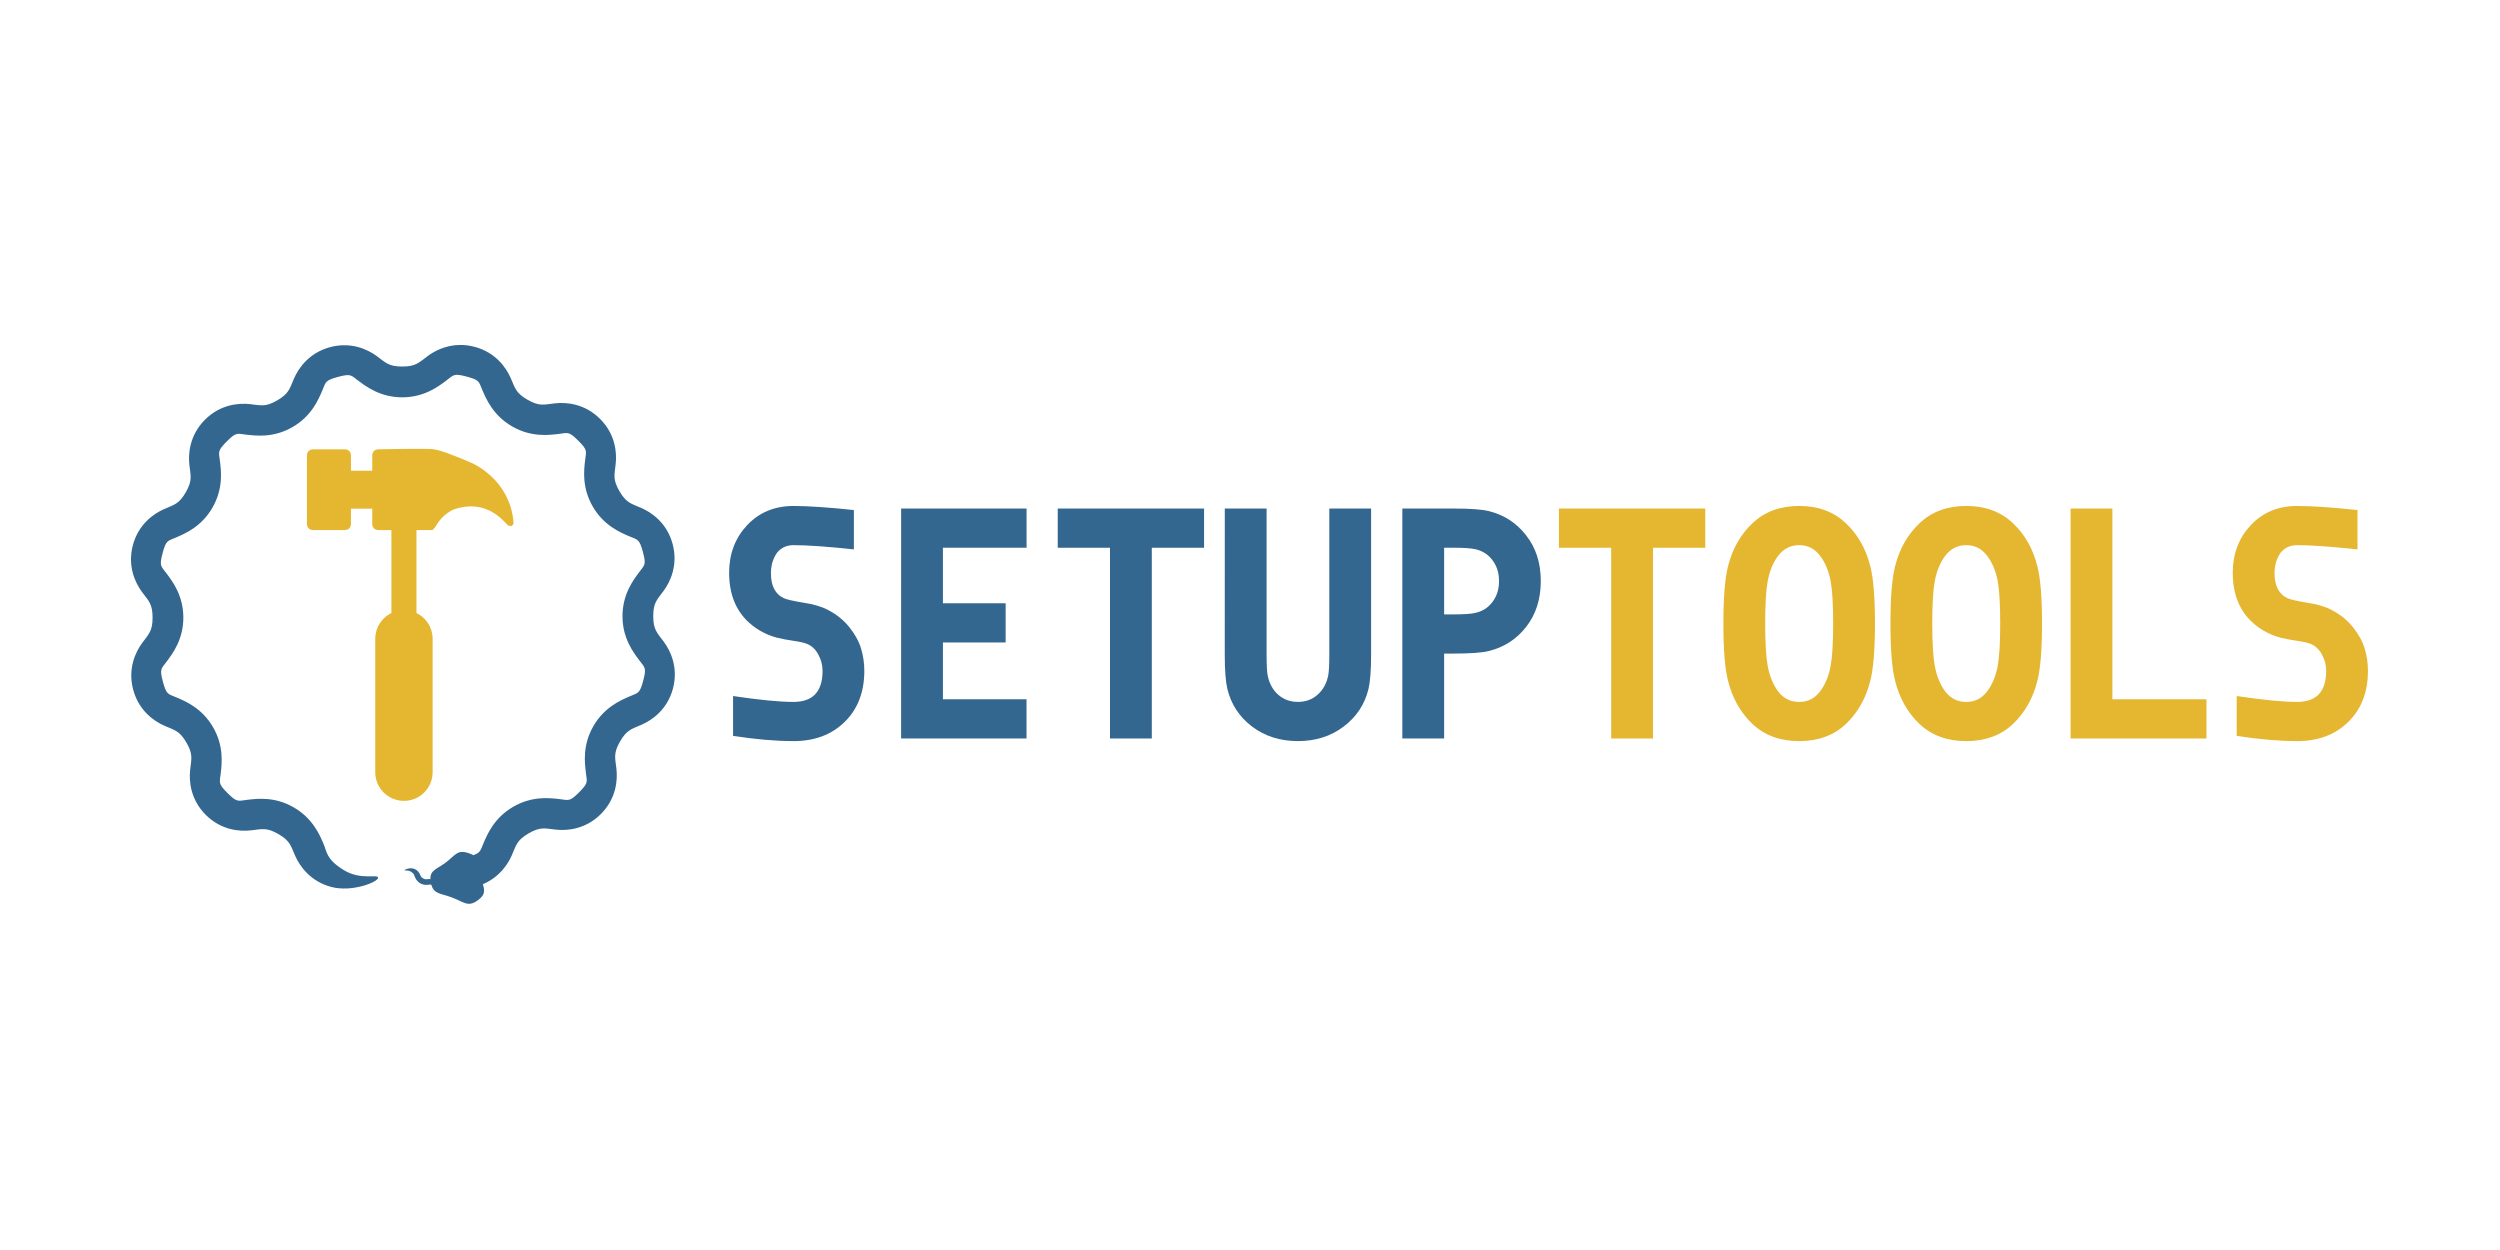 <?xml version="1.0" encoding="UTF-8" standalone="no"?>
<svg
   xmlns:dc="http://purl.org/dc/elements/1.1/"
   xmlns:cc="http://creativecommons.org/ns#"
   xmlns:rdf="http://www.w3.org/1999/02/22-rdf-syntax-ns#"
   xmlns:svg="http://www.w3.org/2000/svg"
   xmlns="http://www.w3.org/2000/svg"
   id="svg1021"
   version="1.1"
   viewBox="0 0 169.333 84.667"
   height="320"
   width="640">
  <defs
     id="defs1015" />
  <g
     transform="matrix(2.025,0,0,2.025,-0.203,-105.432)"
     id="g848">
    <g
       id="layer1"
       transform="matrix(0.934,0,0,0.934,0.32,-27.206)">
      <g
         id="g1751"
         transform="matrix(0.457,0,0,0.457,-11.042,60.847)">
        <path
           style="fill:#e5b62f;fill-opacity:1;fill-rule:nonzero;stroke:#e5b62f;stroke-width:0.477;stroke-linecap:butt;stroke-linejoin:miter;stroke-miterlimit:4;stroke-dasharray:none;stroke-dashoffset:0;stroke-opacity:1;paint-order:markers fill stroke"
           d="m 56.864,87.986 c -1.245,-0.012 -3.602,0.036 -3.602,0.036 -0.114,0 -0.206,0.096 -0.206,0.215 v 1.462 H 50.91 v -1.462 c 0,-0.119 -0.092,-0.215 -0.206,-0.215 h -2.559 c -0.114,0 -0.207,0.096 -0.207,0.215 v 5.419 c 0,0.119 0.092,0.215 0.207,0.215 h 2.559 c 0.114,0 0.206,-0.096 0.206,-0.215 v -1.462 h 2.146 v 1.462 c 0,0.119 0.092,0.215 0.206,0.215 h 1.295 v 6.895 c -0.743,0.295 -1.266,1.017 -1.266,1.867 v 10.45 c 0,1.113 0.896,2.009 2.009,2.009 1.113,0 2.01,-0.896 2.01,-2.009 v -10.45 c 0,-0.85 -0.523,-1.572 -1.266,-1.867 v -6.895 h 1.402 c 0.223,-0.197 0.439,-0.985 1.632,-1.589 3.204,-1.101 4.596,1.626 4.571,1.25 -0.026,-0.402 -0.204,-2.922 -3.001,-4.401 -1.219,-0.548 -2.652,-1.087 -3.039,-1.109 -0.04,-0.021 -0.332,-0.032 -0.747,-0.036 z"
           id="rect934" />
        <path
           style="fill:#336790;fill-opacity:1;fill-rule:nonzero;stroke:none;stroke-width:0.2;stroke-linecap:round;stroke-linejoin:round;stroke-miterlimit:4;stroke-dasharray:none;stroke-dashoffset:0;stroke-opacity:1;paint-order:markers fill stroke"
           d="m 59.665,79.605 c -1.099,0.018 -1.97,0.474 -2.498,0.866 -0.704,0.523 -0.93,0.823 -1.994,0.825 -1.065,0.003 -1.291,-0.296 -1.997,-0.816 -0.706,-0.52 -2.023,-1.147 -3.673,-0.7 -1.65,0.447 -2.47,1.652 -2.818,2.457 -0.348,0.805 -0.393,1.177 -1.314,1.712 -0.921,0.535 -1.267,0.39 -2.138,0.293 -0.872,-0.097 -2.326,0.017 -3.532,1.229 -1.206,1.212 -1.314,2.667 -1.213,3.538 0.101,0.871 0.248,1.216 -0.282,2.139 -0.53,0.923 -0.9,0.97 -1.704,1.322 -0.803,0.352 -2.006,1.177 -2.444,2.829 -0.438,1.652 0.197,2.965 0.72,3.669 0.523,0.704 0.823,0.93 0.825,1.994 0.003,1.065 -0.296,1.29 -0.816,1.997 -0.52,0.706 -1.146,2.023 -0.7,3.673 0.447,1.65 1.651,2.471 2.456,2.818 0.805,0.348 1.177,0.393 1.712,1.314 0.535,0.921 0.39,1.266 0.293,2.138 -0.097,0.872 0.017,2.326 1.229,3.532 1.212,1.206 2.667,1.311 3.538,1.21 0.871,-0.101 1.216,-0.245 2.139,0.285 0.923,0.53 0.97,0.9 1.322,1.704 0.352,0.803 1.177,2.005 2.829,2.444 1.652,0.438 3.678,-0.399 3.669,-0.72 -0.009,-0.321 -1.366,0.232 -2.726,-0.624 -1.36,-0.856 -1.262,-1.384 -1.562,-2.069 -0.3,-0.685 -0.836,-1.97 -2.333,-2.829 -1.496,-0.859 -2.876,-0.673 -3.618,-0.587 -0.742,0.086 -0.792,0.237 -1.558,-0.526 -0.766,-0.762 -0.613,-0.811 -0.531,-1.554 0.083,-0.743 0.26,-2.122 -0.606,-3.614 -0.866,-1.492 -2.153,-2.023 -2.839,-2.319 -0.686,-0.296 -0.803,-0.188 -1.086,-1.231 -0.282,-1.043 -0.129,-1.013 0.314,-1.615 0.443,-0.602 1.289,-1.706 1.285,-3.432 -0.004,-1.725 -0.856,-2.829 -1.302,-3.429 -0.446,-0.6 -0.601,-0.567 -0.323,-1.611 0.277,-1.045 0.397,-0.937 1.081,-1.237 0.685,-0.3 1.97,-0.836 2.829,-2.333 0.859,-1.496 0.673,-2.876 0.587,-3.618 -0.086,-0.742 -0.236,-0.792 0.526,-1.558 0.762,-0.766 0.811,-0.616 1.553,-0.534 0.743,0.083 2.122,0.263 3.614,-0.603 1.492,-0.866 2.02,-2.153 2.317,-2.839 0.296,-0.686 0.191,-0.803 1.235,-1.086 1.043,-0.282 1.013,-0.129 1.615,0.314 0.602,0.443 1.706,1.289 3.432,1.285 1.725,-0.004 2.826,-0.855 3.426,-1.301 0.6,-0.446 0.567,-0.601 1.612,-0.324 1.045,0.277 0.939,0.397 1.239,1.081 0.3,0.685 0.837,1.97 2.333,2.829 1.496,0.859 2.876,0.673 3.618,0.587 0.742,-0.086 0.792,-0.237 1.558,0.526 0.766,0.762 0.614,0.811 0.531,1.553 -0.083,0.743 -0.261,2.122 0.606,3.614 0.866,1.492 2.153,2.02 2.839,2.317 0.686,0.296 0.804,0.191 1.086,1.235 0.282,1.043 0.129,1.013 -0.314,1.615 -0.443,0.602 -1.289,1.706 -1.285,3.432 0.004,1.725 0.856,2.826 1.302,3.426 0.446,0.6 0.601,0.567 0.323,1.612 -0.277,1.045 -0.397,0.94 -1.081,1.24 -0.685,0.3 -1.97,0.836 -2.829,2.333 -0.859,1.496 -0.673,2.876 -0.587,3.618 0.086,0.742 0.237,0.792 -0.526,1.558 -0.762,0.766 -0.811,0.614 -1.554,0.531 -0.743,-0.083 -2.122,-0.26 -3.614,0.606 -1.492,0.866 -2.023,2.153 -2.32,2.839 -0.246,0.57 -0.222,0.748 -0.803,0.953 -0.083,-0.046 -0.179,-0.09 -0.294,-0.133 -0.962,-0.362 -1.088,0.128 -1.878,0.716 -0.71,0.529 -1.218,0.591 -1.189,1.289 -0.067,-0.007 -0.13,-0.008 -0.181,-0.002 -0.161,0.019 -0.225,0.045 -0.396,-0.053 -0.171,-0.098 -0.179,-0.167 -0.244,-0.315 -0.065,-0.149 -0.218,-0.372 -0.523,-0.453 -0.306,-0.081 -0.681,0.074 -0.679,0.133 0.002,0.059 0.253,-0.043 0.504,0.116 0.252,0.158 0.233,0.256 0.289,0.383 0.055,0.127 0.155,0.365 0.432,0.523 0.277,0.159 0.532,0.124 0.669,0.109 0.105,-0.012 0.136,-0.03 0.208,0.024 0.211,0.723 0.721,0.643 1.606,0.976 0.962,0.362 1.256,0.797 2.046,0.209 0.579,-0.431 0.52,-0.742 0.381,-1.25 1.286,-0.538 1.96,-1.558 2.267,-2.268 0.348,-0.805 0.393,-1.177 1.314,-1.712 0.921,-0.535 1.266,-0.39 2.138,-0.294 0.872,0.097 2.326,-0.017 3.532,-1.228 1.206,-1.212 1.314,-2.668 1.212,-3.539 -0.101,-0.871 -0.247,-1.216 0.283,-2.139 0.53,-0.923 0.9,-0.971 1.704,-1.322 0.803,-0.352 2.005,-1.177 2.444,-2.829 0.438,-1.652 -0.197,-2.965 -0.72,-3.669 -0.523,-0.704 -0.822,-0.93 -0.825,-1.994 -0.003,-1.065 0.296,-1.291 0.816,-1.997 0.52,-0.706 1.146,-2.023 0.7,-3.673 C 75.909,93.546 74.704,92.726 73.899,92.378 73.094,92.03 72.722,91.985 72.188,91.064 c -0.535,-0.921 -0.39,-1.267 -0.294,-2.138 0.097,-0.872 -0.017,-2.326 -1.228,-3.532 -1.212,-1.206 -2.668,-1.314 -3.539,-1.213 -0.871,0.101 -1.216,0.248 -2.139,-0.282 -0.923,-0.53 -0.971,-0.9 -1.322,-1.704 -0.352,-0.803 -1.177,-2.006 -2.829,-2.444 -0.413,-0.11 -0.805,-0.152 -1.172,-0.146 z"
           id="path944" />
      </g>
      <g
         id="g1747"
         transform="translate(0,-23.387)">
        <g
           id="text1023"
           style="font-style:normal;font-weight:normal;font-size:8.983px;line-height:1.25;font-family:sans-serif;letter-spacing:0px;word-spacing:0px;fill:#336790;fill-opacity:1;stroke:none;stroke-width:0.225"
           aria-label="SETUP">
          <path
             id="path1713"
             style="font-style:normal;font-variant:normal;font-weight:bold;font-stretch:normal;font-size:8.983px;font-family:Monoid;-inkscape-font-specification:'Monoid Bold';font-variant-ligatures:normal;font-variant-caps:normal;font-variant-numeric:normal;font-feature-settings:normal;text-align:start;writing-mode:lr-tb;text-anchor:start;fill:#336790;fill-opacity:1;stroke-width:0.225"
             d="m 28.181,134.8 q -0.959,0 -2.164,-0.187 v -1.427 q 1.409,0.211 2.164,0.211 1.041,0 1.041,-1.111 0,-0.31 -0.152,-0.585 -0.146,-0.281 -0.415,-0.386 -0.17,-0.064 -0.468,-0.105 -0.298,-0.041 -0.614,-0.117 -0.31,-0.082 -0.597,-0.251 -1.1,-0.655 -1.1,-2.07 0,-1.012 0.643,-1.702 0.649,-0.69 1.661,-0.69 0.79,0 2.164,0.146 v 1.409 q -1.421,-0.152 -2.164,-0.152 -0.222,0 -0.392,0.099 -0.164,0.099 -0.251,0.257 -0.088,0.158 -0.129,0.322 -0.035,0.164 -0.035,0.322 0,0.69 0.468,0.901 0.152,0.07 0.69,0.158 0.544,0.082 0.877,0.257 0.468,0.24 0.772,0.62 0.304,0.38 0.421,0.766 0.117,0.386 0.117,0.801 0,1.135 -0.702,1.825 -0.702,0.69 -1.836,0.69 z" />
          <path
             id="path1715"
             style="font-style:normal;font-variant:normal;font-weight:bold;font-stretch:normal;font-size:8.983px;font-family:Monoid;-inkscape-font-specification:'Monoid Bold';font-variant-ligatures:normal;font-variant-caps:normal;font-variant-numeric:normal;font-feature-settings:normal;text-align:start;writing-mode:lr-tb;text-anchor:start;fill:#336790;fill-opacity:1;stroke-width:0.225"
             d="m 32.036,126.472 h 4.492 v 1.404 H 33.533 v 1.988 h 2.246 v 1.404 H 33.533 v 2.035 h 2.994 v 1.404 h -4.492 z" />
          <path
             id="path1717"
             style="font-style:normal;font-variant:normal;font-weight:bold;font-stretch:normal;font-size:8.983px;font-family:Monoid;-inkscape-font-specification:'Monoid Bold';font-variant-ligatures:normal;font-variant-caps:normal;font-variant-numeric:normal;font-feature-settings:normal;text-align:start;writing-mode:lr-tb;text-anchor:start;fill:#336790;fill-opacity:1;stroke-width:0.225"
             d="m 42.885,126.472 v 1.404 h -1.872 v 6.831 h -1.497 v -6.831 h -1.872 v -1.404 z" />
          <path
             id="path1719"
             style="font-style:normal;font-variant:normal;font-weight:bold;font-stretch:normal;font-size:8.983px;font-family:Monoid;-inkscape-font-specification:'Monoid Bold';font-variant-ligatures:normal;font-variant-caps:normal;font-variant-numeric:normal;font-feature-settings:normal;text-align:start;writing-mode:lr-tb;text-anchor:start;fill:#336790;fill-opacity:1;stroke-width:0.225"
             d="m 43.627,126.472 h 1.497 v 5.24 q 0,0.55 0.041,0.749 0.088,0.421 0.374,0.678 0.292,0.257 0.708,0.257 0.415,0 0.702,-0.257 0.292,-0.257 0.38,-0.678 0.041,-0.199 0.041,-0.749 v -5.24 h 1.497 v 5.24 q 0,0.825 -0.094,1.222 -0.199,0.825 -0.889,1.345 -0.684,0.521 -1.638,0.521 -0.953,0 -1.643,-0.521 -0.684,-0.521 -0.883,-1.345 -0.094,-0.398 -0.094,-1.222 z" />
          <path
             id="path1721"
             style="font-style:normal;font-variant:normal;font-weight:bold;font-stretch:normal;font-size:8.983px;font-family:Monoid;-inkscape-font-specification:'Monoid Bold';font-variant-ligatures:normal;font-variant-caps:normal;font-variant-numeric:normal;font-feature-settings:normal;text-align:start;writing-mode:lr-tb;text-anchor:start;fill:#336790;fill-opacity:1;stroke-width:0.225"
             d="m 51.482,127.876 v 2.386 h 0.363 q 0.503,0 0.731,-0.047 0.398,-0.082 0.632,-0.392 0.24,-0.31 0.24,-0.754 0,-0.444 -0.24,-0.754 -0.234,-0.31 -0.632,-0.392 -0.228,-0.047 -0.731,-0.047 z m -1.497,-1.404 h 1.848 q 0.866,0 1.234,0.088 0.83,0.199 1.351,0.871 0.526,0.667 0.526,1.638 0,0.971 -0.526,1.643 -0.521,0.667 -1.351,0.866 -0.368,0.088 -1.234,0.088 h -0.351 v 3.041 h -1.497 z" />
        </g>
        <g
           id="text1661"
           style="font-style:normal;font-weight:normal;font-size:8.983px;line-height:1.25;font-family:sans-serif;letter-spacing:0px;word-spacing:0px;fill:#e5b62f;fill-opacity:1;stroke:none;stroke-width:0.225"
           aria-label="TOOLS">
          <path
             id="path1724"
             style="font-style:normal;font-variant:normal;font-weight:bold;font-stretch:normal;font-size:8.983px;font-family:Monoid;-inkscape-font-specification:'Monoid Bold';font-variant-ligatures:normal;font-variant-caps:normal;font-variant-numeric:normal;font-feature-settings:normal;text-align:start;writing-mode:lr-tb;text-anchor:start;fill:#e5b62f;fill-opacity:1;stroke-width:0.225"
             d="m 60.834,126.472 v 1.404 h -1.872 v 6.831 h -1.497 v -6.831 h -1.872 v -1.404 z" />
          <path
             id="path1726"
             style="font-style:normal;font-variant:normal;font-weight:bold;font-stretch:normal;font-size:8.983px;font-family:Monoid;-inkscape-font-specification:'Monoid Bold';font-variant-ligatures:normal;font-variant-caps:normal;font-variant-numeric:normal;font-feature-settings:normal;text-align:start;writing-mode:lr-tb;text-anchor:start;fill:#e5b62f;fill-opacity:1;stroke-width:0.225"
             d="m 63.068,129.081 q -0.088,0.48 -0.088,1.509 0,1.029 0.088,1.509 0.105,0.567 0.386,0.936 0.287,0.363 0.743,0.363 0.456,0 0.737,-0.363 0.287,-0.368 0.392,-0.936 0.088,-0.485 0.088,-1.509 0,-1.029 -0.088,-1.509 -0.105,-0.567 -0.392,-0.93 -0.281,-0.368 -0.737,-0.368 -0.456,0 -0.743,0.368 -0.281,0.363 -0.386,0.93 z m -1.421,3.55 q -0.164,-0.649 -0.164,-2.041 0,-1.392 0.164,-2.041 0.234,-0.947 0.883,-1.556 0.649,-0.614 1.667,-0.614 1.018,0 1.667,0.614 0.649,0.608 0.883,1.556 0.164,0.649 0.164,2.041 0,1.392 -0.164,2.041 -0.234,0.947 -0.883,1.562 -0.649,0.608 -1.667,0.608 -1.018,0 -1.667,-0.608 -0.649,-0.614 -0.883,-1.562 z" />
          <path
             id="path1728"
             style="font-style:normal;font-variant:normal;font-weight:bold;font-stretch:normal;font-size:8.983px;font-family:Monoid;-inkscape-font-specification:'Monoid Bold';font-variant-ligatures:normal;font-variant-caps:normal;font-variant-numeric:normal;font-feature-settings:normal;text-align:start;writing-mode:lr-tb;text-anchor:start;fill:#e5b62f;fill-opacity:1;stroke-width:0.225"
             d="m 69.051,129.081 q -0.088,0.48 -0.088,1.509 0,1.029 0.088,1.509 0.105,0.567 0.386,0.936 0.287,0.363 0.743,0.363 0.456,0 0.737,-0.363 0.287,-0.368 0.392,-0.936 0.088,-0.485 0.088,-1.509 0,-1.029 -0.088,-1.509 -0.105,-0.567 -0.392,-0.93 -0.281,-0.368 -0.737,-0.368 -0.456,0 -0.743,0.368 -0.281,0.363 -0.386,0.93 z m -1.421,3.55 q -0.164,-0.649 -0.164,-2.041 0,-1.392 0.164,-2.041 0.234,-0.947 0.883,-1.556 0.649,-0.614 1.667,-0.614 1.018,0 1.667,0.614 0.649,0.608 0.883,1.556 0.164,0.649 0.164,2.041 0,1.392 -0.164,2.041 -0.234,0.947 -0.883,1.562 -0.649,0.608 -1.667,0.608 -1.018,0 -1.667,-0.608 -0.649,-0.614 -0.883,-1.562 z" />
          <path
             id="path1730"
             style="font-style:normal;font-variant:normal;font-weight:bold;font-stretch:normal;font-size:8.983px;font-family:Monoid;-inkscape-font-specification:'Monoid Bold';font-variant-ligatures:normal;font-variant-caps:normal;font-variant-numeric:normal;font-feature-settings:normal;text-align:start;writing-mode:lr-tb;text-anchor:start;fill:#e5b62f;fill-opacity:1;stroke-width:0.225"
             d="m 73.917,134.707 v -8.235 h 1.497 v 6.831 h 3.369 v 1.404 z" />
          <path
             id="path1732"
             style="font-style:normal;font-variant:normal;font-weight:bold;font-stretch:normal;font-size:8.983px;font-family:Monoid;-inkscape-font-specification:'Monoid Bold';font-variant-ligatures:normal;font-variant-caps:normal;font-variant-numeric:normal;font-feature-settings:normal;text-align:start;writing-mode:lr-tb;text-anchor:start;fill:#e5b62f;fill-opacity:1;stroke-width:0.225"
             d="m 82.029,134.8 q -0.959,0 -2.164,-0.187 v -1.427 q 1.409,0.211 2.164,0.211 1.041,0 1.041,-1.111 0,-0.31 -0.152,-0.585 -0.146,-0.281 -0.415,-0.386 -0.17,-0.064 -0.468,-0.105 -0.298,-0.041 -0.614,-0.117 -0.31,-0.082 -0.597,-0.251 -1.1,-0.655 -1.1,-2.07 0,-1.012 0.643,-1.702 0.649,-0.69 1.661,-0.69 0.79,0 2.164,0.146 v 1.409 q -1.421,-0.152 -2.164,-0.152 -0.222,0 -0.392,0.099 -0.164,0.099 -0.251,0.257 -0.088,0.158 -0.129,0.322 -0.035,0.164 -0.035,0.322 0,0.69 0.468,0.901 0.152,0.07 0.69,0.158 0.544,0.082 0.877,0.257 0.468,0.24 0.772,0.62 0.304,0.38 0.421,0.766 0.117,0.386 0.117,0.801 0,1.135 -0.702,1.825 -0.702,0.69 -1.836,0.69 z" />
        </g>
      </g>
    </g>
  </g>
</svg>
